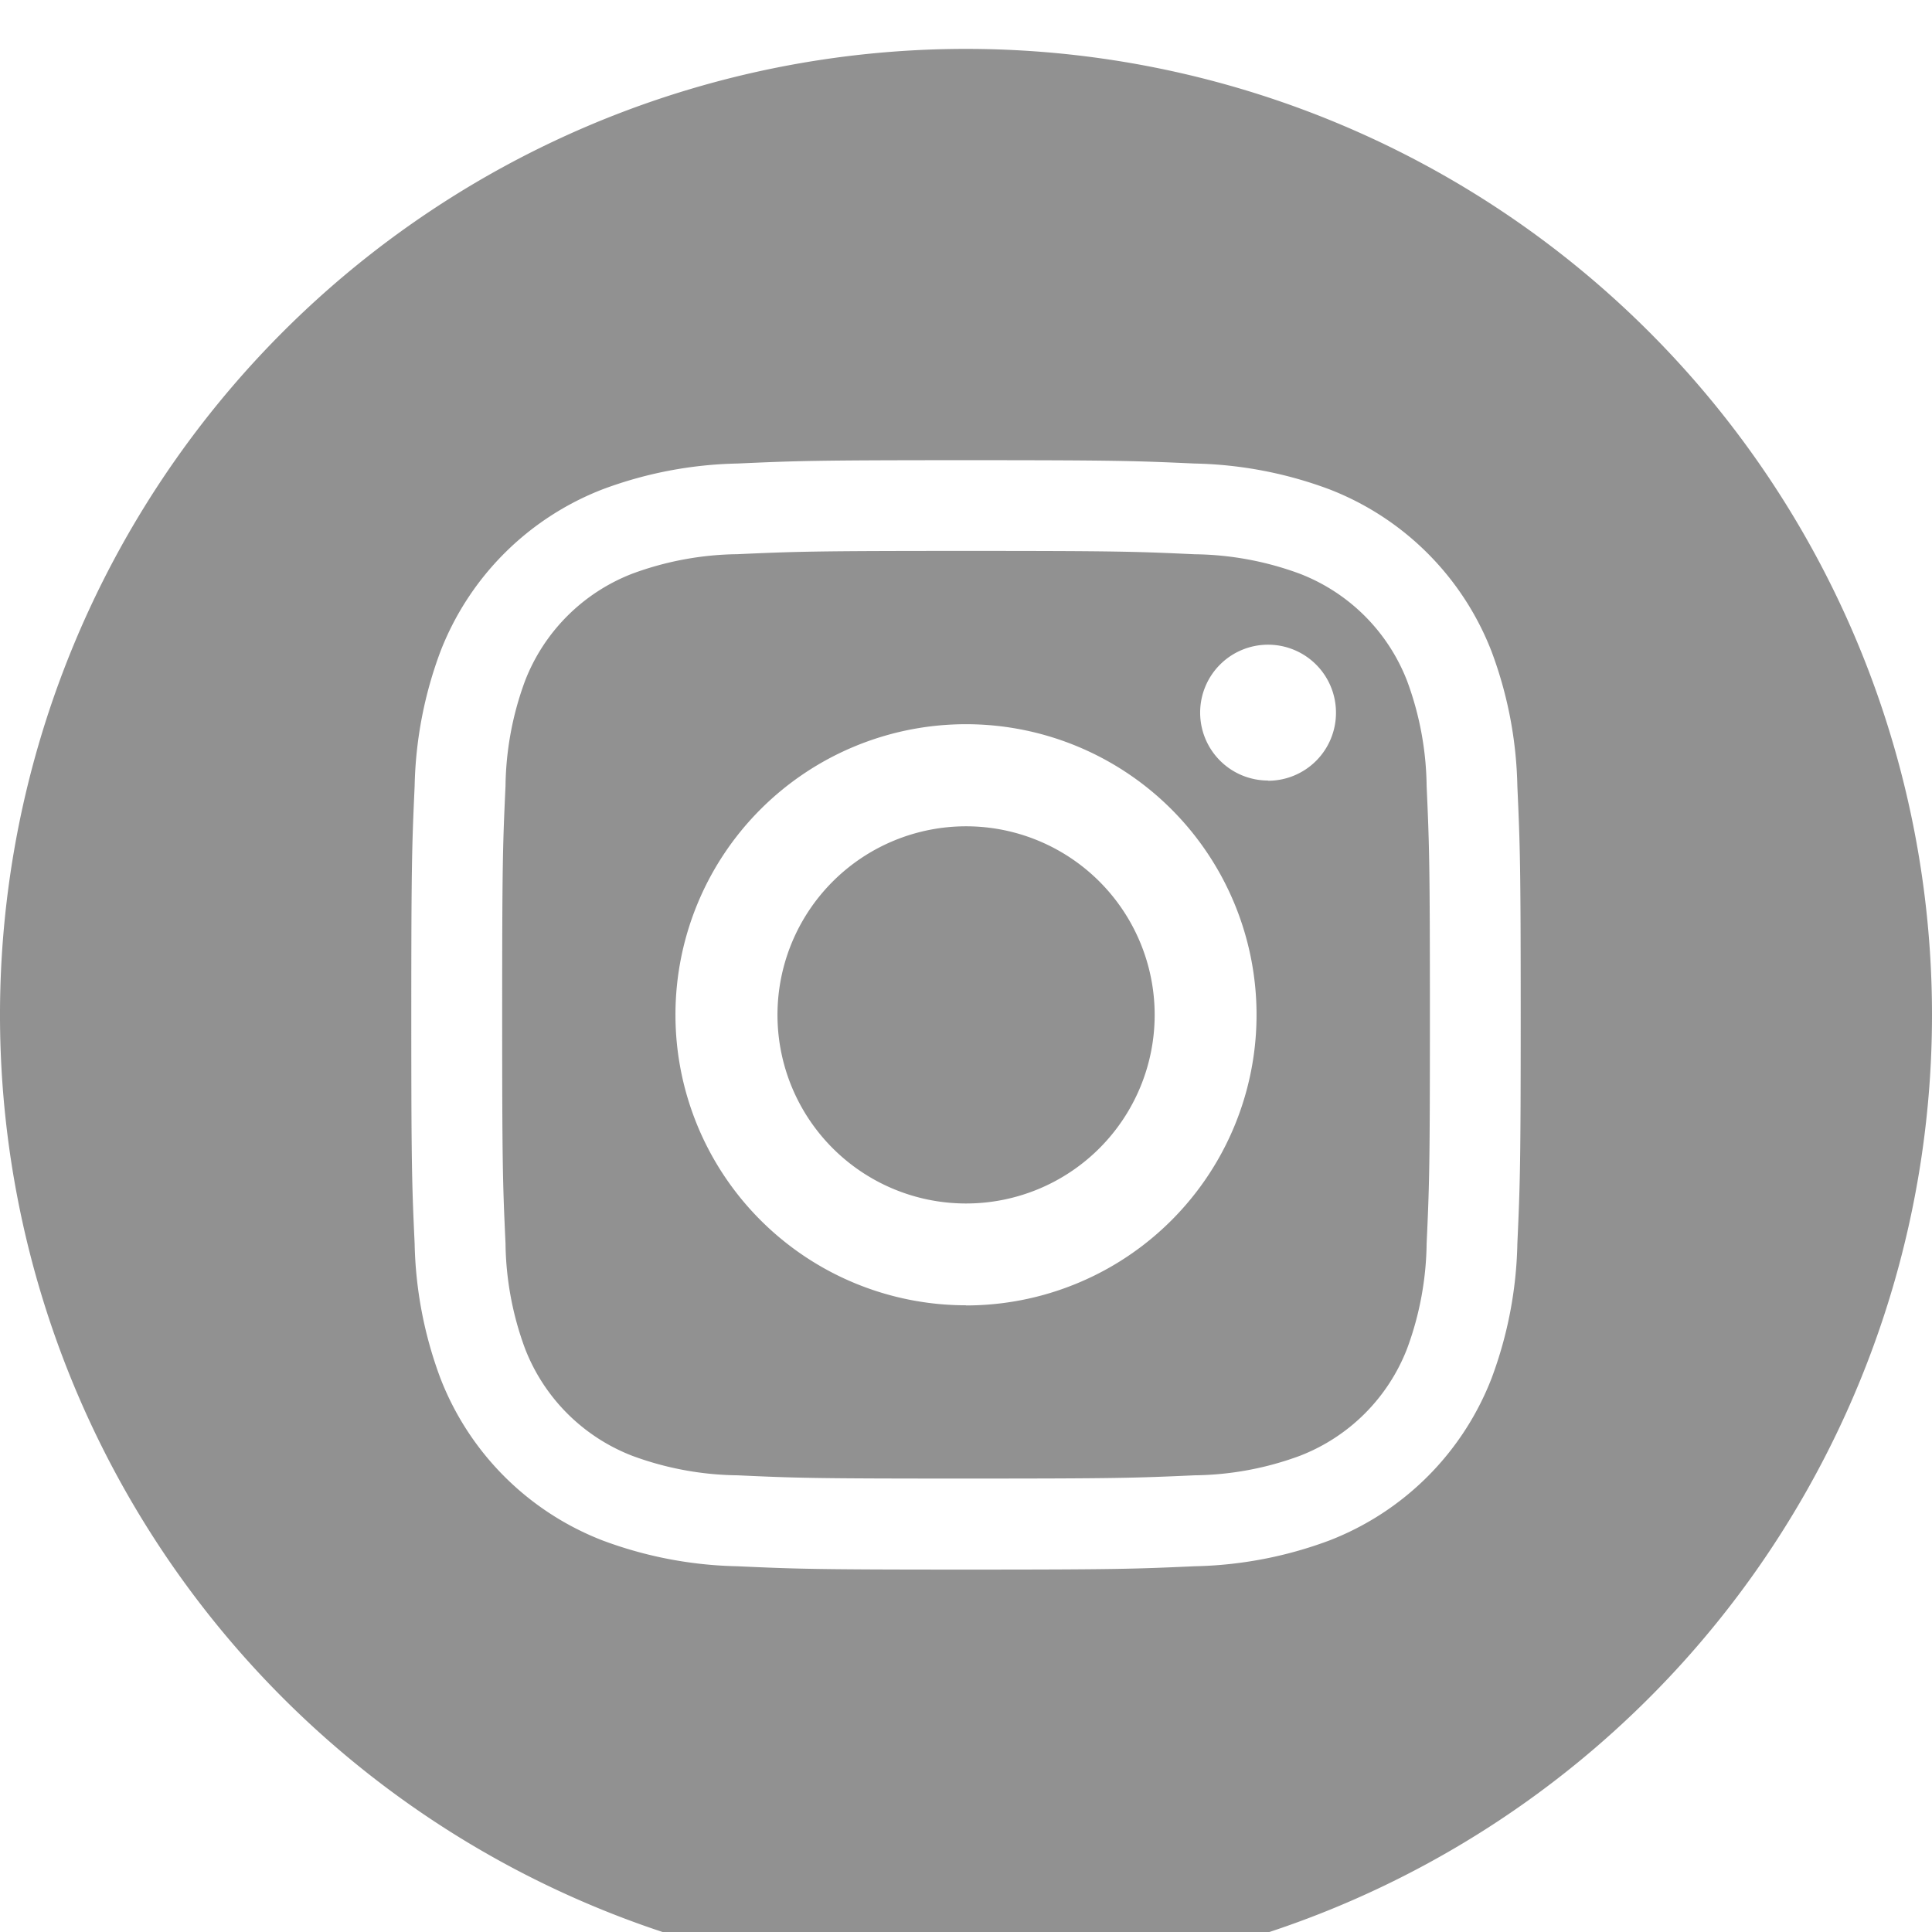 <svg xmlns="http://www.w3.org/2000/svg" width="26" height="26"><rect id="backgroundrect" width="100%" height="100%" x="0" y="0" fill="none" stroke="none"/><g class="currentLayer" style=""><title>Layer 1</title><g id="svg_1" class="selected" fill="#919191" fill-opacity="1"><path d="M15.539,13.658 A2.538,2.538 0 1 1 13,11.12 A2.538,2.538 0 0 1 15.539,13.658 zm0,0 " fill="#919191" id="svg_2" fill-opacity="1"/><path d="M18.937,9.166 a2.522,2.522 0 0 0 -1.445,-1.445 a4.213,4.213 0 0 0 -1.414,-0.262 c-0.8,-0.037 -1.044,-0.045 -3.077,-0.045 s-2.274,0.008 -3.077,0.044 a4.216,4.216 0 0 0 -1.414,0.262 a2.523,2.523 0 0 0 -1.445,1.445 a4.215,4.215 0 0 0 -0.262,1.414 c-0.037,0.8 -0.045,1.044 -0.045,3.077 s0.008,2.274 0.045,3.077 a4.213,4.213 0 0 0 0.262,1.414 a2.522,2.522 0 0 0 1.445,1.445 a4.208,4.208 0 0 0 1.414,0.262 c0.8,0.037 1.044,0.044 3.077,0.044 s2.275,-0.008 3.077,-0.044 a4.208,4.208 0 0 0 1.414,-0.262 a2.522,2.522 0 0 0 1.445,-1.445 a4.217,4.217 0 0 0 0.262,-1.414 c0.037,-0.8 0.044,-1.044 0.044,-3.077 s-0.008,-2.274 -0.044,-3.077 A4.208,4.208 0 0 0 18.937,9.166 zm-5.937,8.4 a3.91,3.91 0 1 1 3.91,-3.91 A3.91,3.91 0 0 1 13,17.568 zm4.065,-7.062 a0.914,0.914 0 1 1 0.914,-0.914 A0.914,0.914 0 0 1 17.065,10.507 zm0,0 " fill="#919191" id="svg_3" fill-opacity="1"/><path d="M13,0.658 A13,13 0 1 0 26,13.658 A13,13 0 0 0 13,0.658 zm7.42,16.078 a5.477,5.477 0 0 1 -0.347,1.812 a3.817,3.817 0 0 1 -2.183,2.183 a5.481,5.481 0 0 1 -1.812,0.347 c-0.8,0.036 -1.05,0.045 -3.078,0.045 s-2.282,-0.009 -3.078,-0.045 a5.481,5.481 0 0 1 -1.812,-0.347 A3.817,3.817 0 0 1 5.927,18.548 a5.476,5.476 0 0 1 -0.347,-1.812 c-0.037,-0.8 -0.045,-1.051 -0.045,-3.078 s0.009,-2.282 0.045,-3.078 A5.477,5.477 0 0 1 5.927,8.768 A3.819,3.819 0 0 1 8.11,6.585 A5.482,5.482 0 0 1 9.922,6.238 c0.8,-0.036 1.05,-0.045 3.078,-0.045 s2.282,0.009 3.078,0.045 a5.483,5.483 0 0 1 1.812,0.347 A3.818,3.818 0 0 1 20.073,8.768 a5.476,5.476 0 0 1 0.347,1.812 c0.036,0.8 0.045,1.05 0.045,3.078 S20.456,15.94 20.42,16.736 zm0,0 " fill="#919191" id="svg_4" fill-opacity="1"/></g></g></svg>